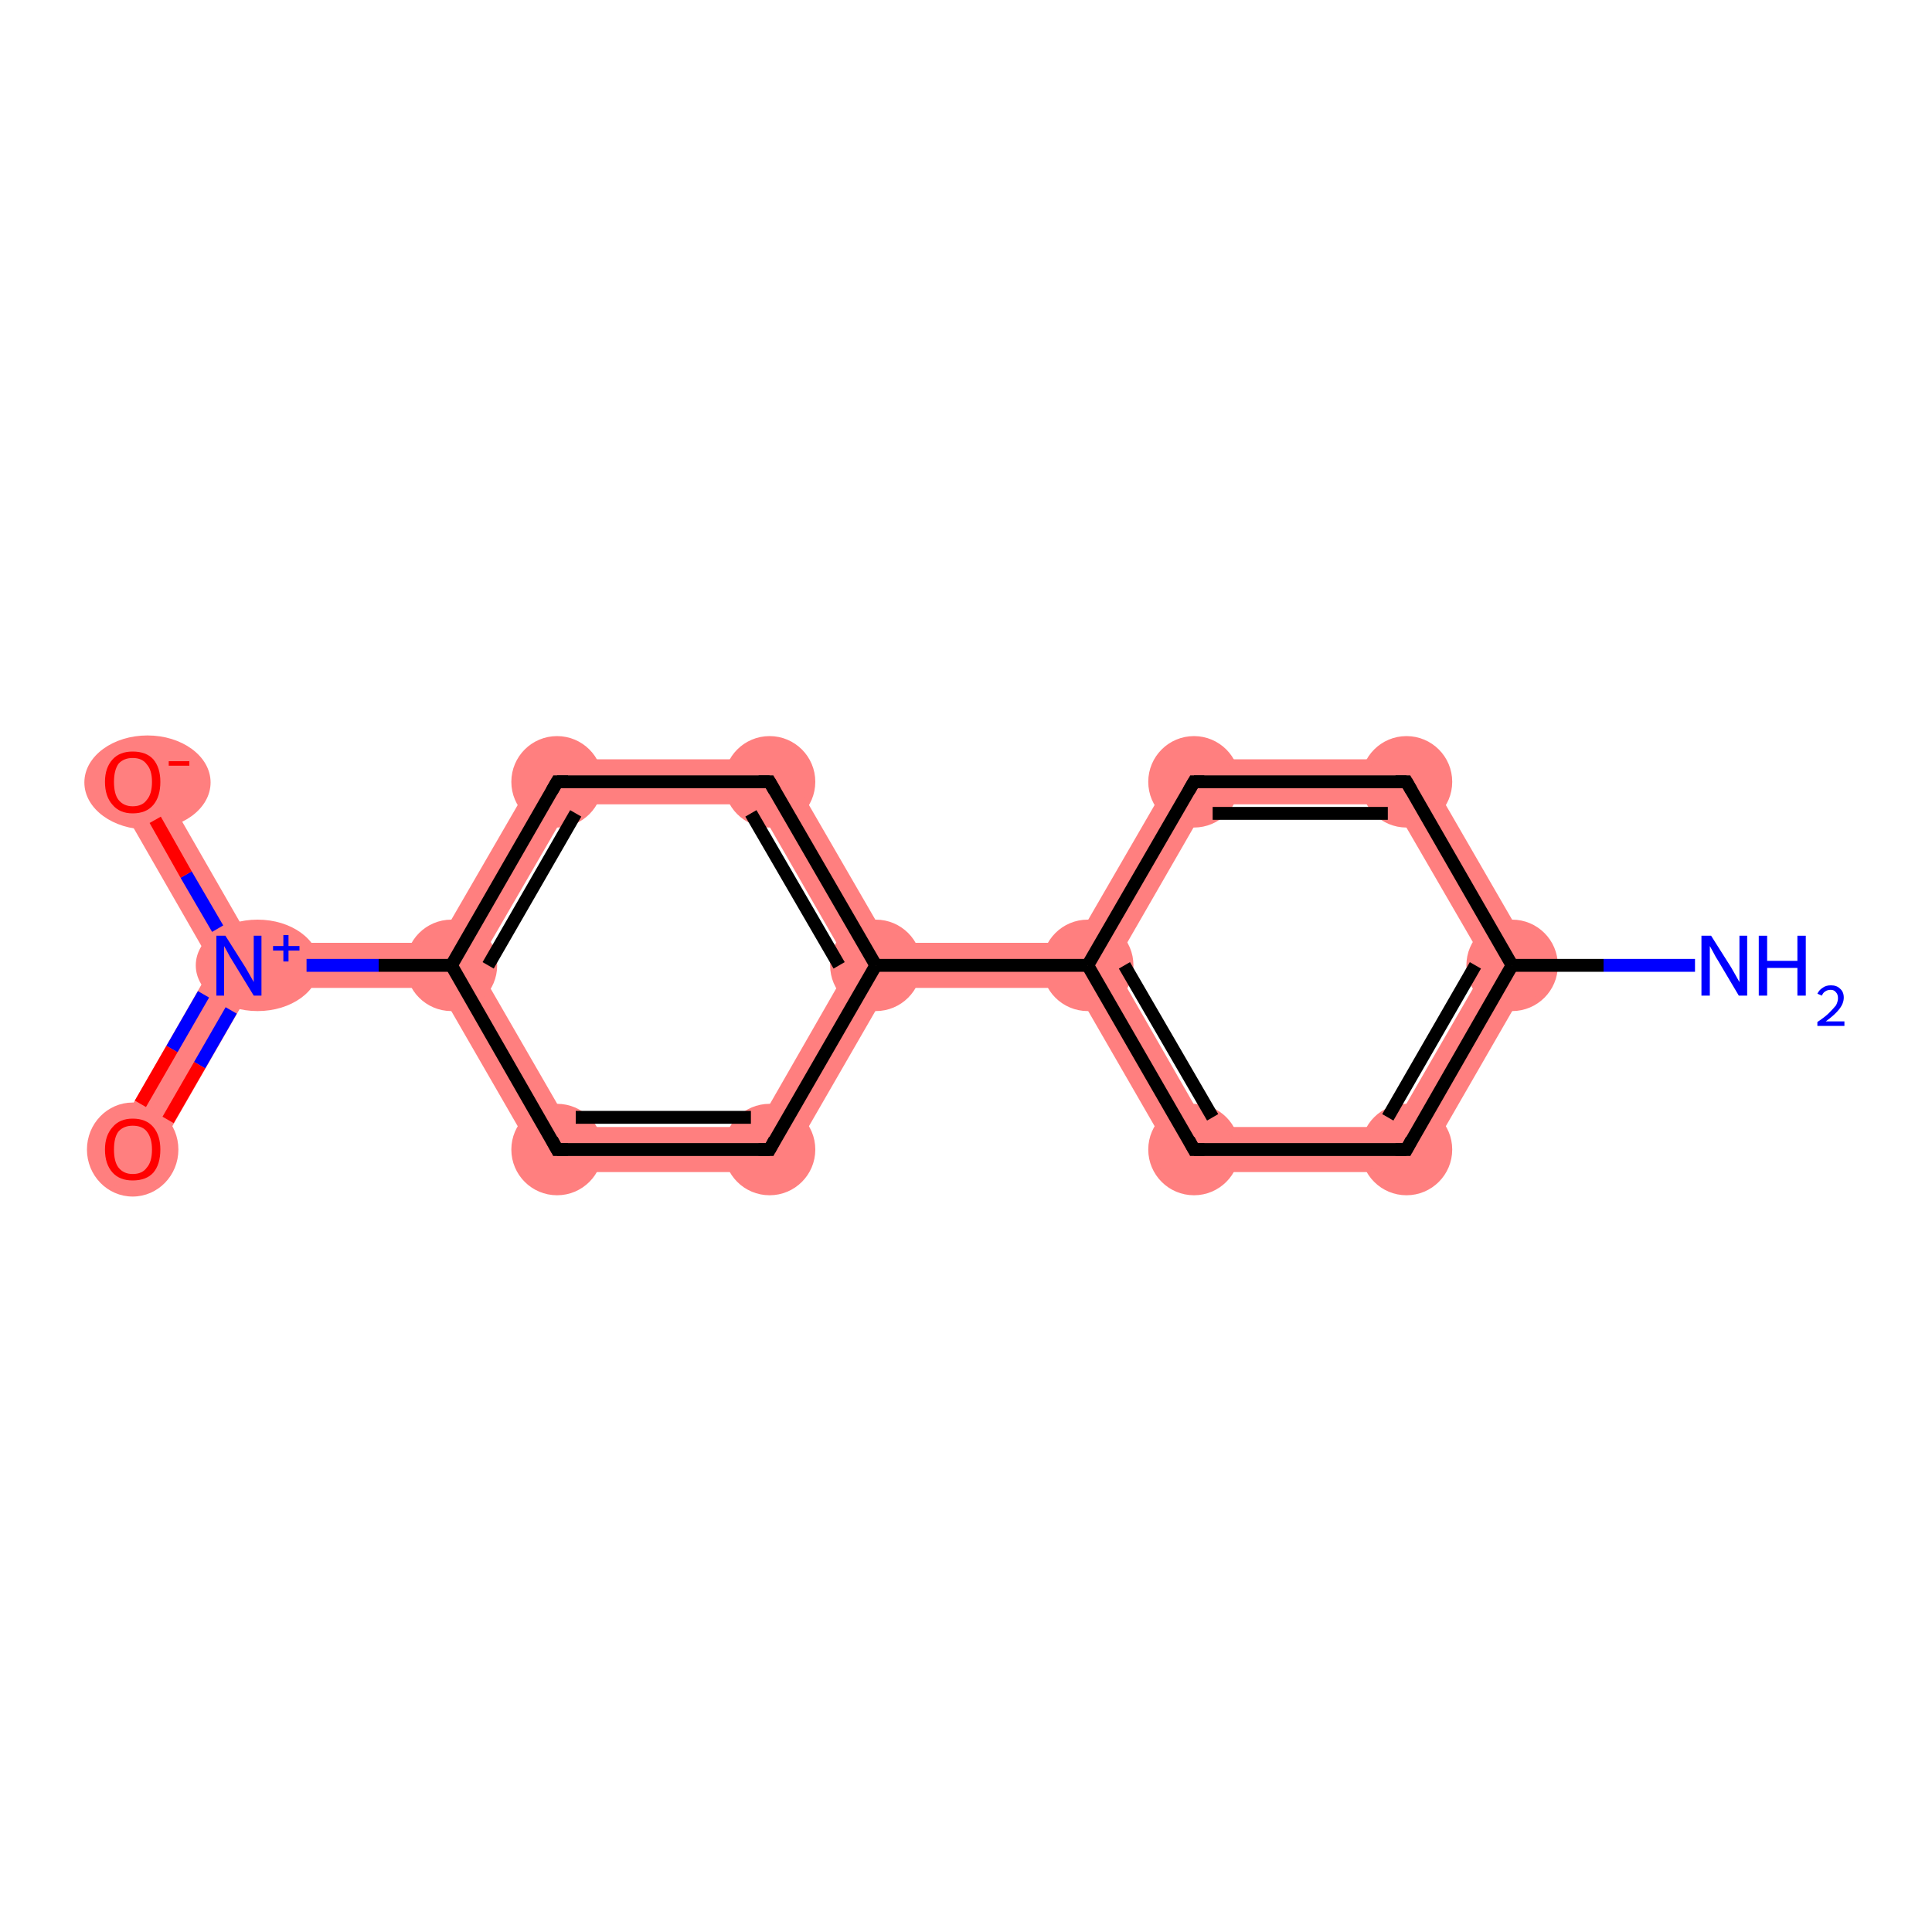 <?xml version='1.0' encoding='iso-8859-1'?>
<svg version='1.1' baseProfile='full'
              xmlns='http://www.w3.org/2000/svg'
                      xmlns:rdkit='http://www.rdkit.org/xml'
                      xmlns:xlink='http://www.w3.org/1999/xlink'
                  xml:space='preserve'
width='300px' height='300px' viewBox='0 0 300 300'>
<!-- END OF HEADER -->
<rect style='opacity:1.0;fill:#FFFFFF;stroke:none' width='300.0' height='300.0' x='0.0' y='0.0'> </rect>
<path class='bond-1 atom-1 atom-2' d='M 238.9,149.9 L 220.4,182.0 L 216.3,175.0 L 230.8,149.9 Z' style='fill:#FF7F7F;fill-rule:evenodd;fill-opacity:1;stroke:#FF7F7F;stroke-width:0.0px;stroke-linecap:butt;stroke-linejoin:miter;stroke-opacity:1;' />
<path class='bond-15 atom-1 atom-15' d='M 220.4,117.9 L 238.9,149.9 L 230.8,149.9 L 216.3,124.9 Z' style='fill:#FF7F7F;fill-rule:evenodd;fill-opacity:1;stroke:#FF7F7F;stroke-width:0.0px;stroke-linecap:butt;stroke-linejoin:miter;stroke-opacity:1;' />
<path class='bond-2 atom-2 atom-3' d='M 187.4,175.0 L 216.3,175.0 L 220.4,182.0 L 183.4,182.0 Z' style='fill:#FF7F7F;fill-rule:evenodd;fill-opacity:1;stroke:#FF7F7F;stroke-width:0.0px;stroke-linecap:butt;stroke-linejoin:miter;stroke-opacity:1;' />
<path class='bond-3 atom-3 atom-4' d='M 168.9,149.9 L 173.0,149.9 L 187.4,175.0 L 183.4,182.0 L 166.9,153.4 Z' style='fill:#FF7F7F;fill-rule:evenodd;fill-opacity:1;stroke:#FF7F7F;stroke-width:0.0px;stroke-linecap:butt;stroke-linejoin:miter;stroke-opacity:1;' />
<path class='bond-4 atom-4 atom-5' d='M 138.0,146.4 L 166.9,146.4 L 168.9,149.9 L 166.9,153.4 L 138.0,153.4 L 136.0,149.9 Z' style='fill:#FF7F7F;fill-rule:evenodd;fill-opacity:1;stroke:#FF7F7F;stroke-width:0.0px;stroke-linecap:butt;stroke-linejoin:miter;stroke-opacity:1;' />
<path class='bond-13 atom-4 atom-14' d='M 183.4,117.9 L 187.4,124.9 L 173.0,149.9 L 168.9,149.9 L 166.9,146.4 Z' style='fill:#FF7F7F;fill-rule:evenodd;fill-opacity:1;stroke:#FF7F7F;stroke-width:0.0px;stroke-linecap:butt;stroke-linejoin:miter;stroke-opacity:1;' />
<path class='bond-5 atom-5 atom-6' d='M 121.5,117.9 L 138.0,146.4 L 136.0,149.9 L 131.9,149.9 L 117.5,124.9 Z' style='fill:#FF7F7F;fill-rule:evenodd;fill-opacity:1;stroke:#FF7F7F;stroke-width:0.0px;stroke-linecap:butt;stroke-linejoin:miter;stroke-opacity:1;' />
<path class='bond-16 atom-5 atom-13' d='M 131.9,149.9 L 136.0,149.9 L 138.0,153.4 L 121.5,182.0 L 117.5,175.0 Z' style='fill:#FF7F7F;fill-rule:evenodd;fill-opacity:1;stroke:#FF7F7F;stroke-width:0.0px;stroke-linecap:butt;stroke-linejoin:miter;stroke-opacity:1;' />
<path class='bond-6 atom-6 atom-7' d='M 121.5,117.9 L 117.5,124.9 L 88.6,124.9 L 84.5,117.9 Z' style='fill:#FF7F7F;fill-rule:evenodd;fill-opacity:1;stroke:#FF7F7F;stroke-width:0.0px;stroke-linecap:butt;stroke-linejoin:miter;stroke-opacity:1;' />
<path class='bond-7 atom-7 atom-8' d='M 84.5,117.9 L 88.6,124.9 L 74.1,149.9 L 70.1,149.9 L 68.0,146.4 Z' style='fill:#FF7F7F;fill-rule:evenodd;fill-opacity:1;stroke:#FF7F7F;stroke-width:0.0px;stroke-linecap:butt;stroke-linejoin:miter;stroke-opacity:1;' />
<path class='bond-8 atom-8 atom-9' d='M 68.0,146.4 L 70.1,149.9 L 68.0,153.4 L 39.1,153.4 L 37.1,149.9 L 39.1,146.4 Z' style='fill:#FF7F7F;fill-rule:evenodd;fill-opacity:1;stroke:#FF7F7F;stroke-width:0.0px;stroke-linecap:butt;stroke-linejoin:miter;stroke-opacity:1;' />
<path class='bond-11 atom-8 atom-12' d='M 74.1,149.9 L 88.6,175.0 L 84.5,182.0 L 68.0,153.4 L 70.1,149.9 Z' style='fill:#FF7F7F;fill-rule:evenodd;fill-opacity:1;stroke:#FF7F7F;stroke-width:0.0px;stroke-linecap:butt;stroke-linejoin:miter;stroke-opacity:1;' />
<path class='bond-9 atom-9 atom-10' d='M 33.0,149.9 L 37.1,149.9 L 39.1,153.4 L 23.7,180.2 L 17.6,176.7 Z' style='fill:#FF7F7F;fill-rule:evenodd;fill-opacity:1;stroke:#FF7F7F;stroke-width:0.0px;stroke-linecap:butt;stroke-linejoin:miter;stroke-opacity:1;' />
<path class='bond-10 atom-9 atom-11' d='M 23.7,119.6 L 39.1,146.4 L 37.1,149.9 L 33.0,149.9 L 17.6,123.1 Z' style='fill:#FF7F7F;fill-rule:evenodd;fill-opacity:1;stroke:#FF7F7F;stroke-width:0.0px;stroke-linecap:butt;stroke-linejoin:miter;stroke-opacity:1;' />
<path class='bond-12 atom-12 atom-13' d='M 88.6,175.0 L 117.5,175.0 L 121.5,182.0 L 84.5,182.0 Z' style='fill:#FF7F7F;fill-rule:evenodd;fill-opacity:1;stroke:#FF7F7F;stroke-width:0.0px;stroke-linecap:butt;stroke-linejoin:miter;stroke-opacity:1;' />
<path class='bond-14 atom-14 atom-15' d='M 183.4,117.9 L 220.4,117.9 L 216.3,124.9 L 187.4,124.9 Z' style='fill:#FF7F7F;fill-rule:evenodd;fill-opacity:1;stroke:#FF7F7F;stroke-width:0.0px;stroke-linecap:butt;stroke-linejoin:miter;stroke-opacity:1;' />
<ellipse cx='234.8' cy='149.9' rx='6.6' ry='6.6' class='atom-1'  style='fill:#FF7F7F;fill-rule:evenodd;stroke:#FF7F7F;stroke-width:1.0px;stroke-linecap:butt;stroke-linejoin:miter;stroke-opacity:1' />
<ellipse cx='218.4' cy='178.5' rx='6.6' ry='6.6' class='atom-2'  style='fill:#FF7F7F;fill-rule:evenodd;stroke:#FF7F7F;stroke-width:1.0px;stroke-linecap:butt;stroke-linejoin:miter;stroke-opacity:1' />
<ellipse cx='185.4' cy='178.5' rx='6.6' ry='6.6' class='atom-3'  style='fill:#FF7F7F;fill-rule:evenodd;stroke:#FF7F7F;stroke-width:1.0px;stroke-linecap:butt;stroke-linejoin:miter;stroke-opacity:1' />
<ellipse cx='168.9' cy='149.9' rx='6.6' ry='6.6' class='atom-4'  style='fill:#FF7F7F;fill-rule:evenodd;stroke:#FF7F7F;stroke-width:1.0px;stroke-linecap:butt;stroke-linejoin:miter;stroke-opacity:1' />
<ellipse cx='136.0' cy='149.9' rx='6.6' ry='6.6' class='atom-5'  style='fill:#FF7F7F;fill-rule:evenodd;stroke:#FF7F7F;stroke-width:1.0px;stroke-linecap:butt;stroke-linejoin:miter;stroke-opacity:1' />
<ellipse cx='119.5' cy='121.4' rx='6.6' ry='6.6' class='atom-6'  style='fill:#FF7F7F;fill-rule:evenodd;stroke:#FF7F7F;stroke-width:1.0px;stroke-linecap:butt;stroke-linejoin:miter;stroke-opacity:1' />
<ellipse cx='86.5' cy='121.4' rx='6.6' ry='6.6' class='atom-7'  style='fill:#FF7F7F;fill-rule:evenodd;stroke:#FF7F7F;stroke-width:1.0px;stroke-linecap:butt;stroke-linejoin:miter;stroke-opacity:1' />
<ellipse cx='70.1' cy='149.9' rx='6.6' ry='6.6' class='atom-8'  style='fill:#FF7F7F;fill-rule:evenodd;stroke:#FF7F7F;stroke-width:1.0px;stroke-linecap:butt;stroke-linejoin:miter;stroke-opacity:1' />
<ellipse cx='40.0' cy='149.9' rx='9.1' ry='6.6' class='atom-9'  style='fill:#FF7F7F;fill-rule:evenodd;stroke:#FF7F7F;stroke-width:1.0px;stroke-linecap:butt;stroke-linejoin:miter;stroke-opacity:1' />
<ellipse cx='20.6' cy='178.5' rx='6.6' ry='6.8' class='atom-10'  style='fill:#FF7F7F;fill-rule:evenodd;stroke:#FF7F7F;stroke-width:1.0px;stroke-linecap:butt;stroke-linejoin:miter;stroke-opacity:1' />
<ellipse cx='22.9' cy='121.5' rx='9.3' ry='6.8' class='atom-11'  style='fill:#FF7F7F;fill-rule:evenodd;stroke:#FF7F7F;stroke-width:1.0px;stroke-linecap:butt;stroke-linejoin:miter;stroke-opacity:1' />
<ellipse cx='86.5' cy='178.5' rx='6.6' ry='6.6' class='atom-12'  style='fill:#FF7F7F;fill-rule:evenodd;stroke:#FF7F7F;stroke-width:1.0px;stroke-linecap:butt;stroke-linejoin:miter;stroke-opacity:1' />
<ellipse cx='119.5' cy='178.5' rx='6.6' ry='6.6' class='atom-13'  style='fill:#FF7F7F;fill-rule:evenodd;stroke:#FF7F7F;stroke-width:1.0px;stroke-linecap:butt;stroke-linejoin:miter;stroke-opacity:1' />
<ellipse cx='185.4' cy='121.4' rx='6.6' ry='6.6' class='atom-14'  style='fill:#FF7F7F;fill-rule:evenodd;stroke:#FF7F7F;stroke-width:1.0px;stroke-linecap:butt;stroke-linejoin:miter;stroke-opacity:1' />
<ellipse cx='218.4' cy='121.4' rx='6.6' ry='6.6' class='atom-15'  style='fill:#FF7F7F;fill-rule:evenodd;stroke:#FF7F7F;stroke-width:1.0px;stroke-linecap:butt;stroke-linejoin:miter;stroke-opacity:1' />
<path class='bond-0 atom-0 atom-1' d='M 263.2,149.9 L 249.0,149.9' style='fill:none;fill-rule:evenodd;stroke:#0000FF;stroke-width:2.0px;stroke-linecap:butt;stroke-linejoin:miter;stroke-opacity:1' />
<path class='bond-0 atom-0 atom-1' d='M 249.0,149.9 L 234.8,149.9' style='fill:none;fill-rule:evenodd;stroke:#000000;stroke-width:2.0px;stroke-linecap:butt;stroke-linejoin:miter;stroke-opacity:1' />
<path class='bond-1 atom-1 atom-2' d='M 234.8,149.9 L 218.4,178.5' style='fill:none;fill-rule:evenodd;stroke:#000000;stroke-width:2.0px;stroke-linecap:butt;stroke-linejoin:miter;stroke-opacity:1' />
<path class='bond-1 atom-1 atom-2' d='M 229.1,149.9 L 215.5,173.5' style='fill:none;fill-rule:evenodd;stroke:#000000;stroke-width:2.0px;stroke-linecap:butt;stroke-linejoin:miter;stroke-opacity:1' />
<path class='bond-2 atom-2 atom-3' d='M 218.4,178.5 L 185.4,178.5' style='fill:none;fill-rule:evenodd;stroke:#000000;stroke-width:2.0px;stroke-linecap:butt;stroke-linejoin:miter;stroke-opacity:1' />
<path class='bond-3 atom-3 atom-4' d='M 185.4,178.5 L 168.9,149.9' style='fill:none;fill-rule:evenodd;stroke:#000000;stroke-width:2.0px;stroke-linecap:butt;stroke-linejoin:miter;stroke-opacity:1' />
<path class='bond-3 atom-3 atom-4' d='M 188.3,173.5 L 174.6,149.9' style='fill:none;fill-rule:evenodd;stroke:#000000;stroke-width:2.0px;stroke-linecap:butt;stroke-linejoin:miter;stroke-opacity:1' />
<path class='bond-4 atom-4 atom-5' d='M 168.9,149.9 L 136.0,149.9' style='fill:none;fill-rule:evenodd;stroke:#000000;stroke-width:2.0px;stroke-linecap:butt;stroke-linejoin:miter;stroke-opacity:1' />
<path class='bond-5 atom-5 atom-6' d='M 136.0,149.9 L 119.5,121.4' style='fill:none;fill-rule:evenodd;stroke:#000000;stroke-width:2.0px;stroke-linecap:butt;stroke-linejoin:miter;stroke-opacity:1' />
<path class='bond-5 atom-5 atom-6' d='M 130.3,149.9 L 116.6,126.3' style='fill:none;fill-rule:evenodd;stroke:#000000;stroke-width:2.0px;stroke-linecap:butt;stroke-linejoin:miter;stroke-opacity:1' />
<path class='bond-6 atom-6 atom-7' d='M 119.5,121.4 L 86.5,121.4' style='fill:none;fill-rule:evenodd;stroke:#000000;stroke-width:2.0px;stroke-linecap:butt;stroke-linejoin:miter;stroke-opacity:1' />
<path class='bond-7 atom-7 atom-8' d='M 86.5,121.4 L 70.1,149.9' style='fill:none;fill-rule:evenodd;stroke:#000000;stroke-width:2.0px;stroke-linecap:butt;stroke-linejoin:miter;stroke-opacity:1' />
<path class='bond-7 atom-7 atom-8' d='M 89.4,126.3 L 75.8,149.9' style='fill:none;fill-rule:evenodd;stroke:#000000;stroke-width:2.0px;stroke-linecap:butt;stroke-linejoin:miter;stroke-opacity:1' />
<path class='bond-8 atom-8 atom-9' d='M 70.1,149.9 L 58.8,149.9' style='fill:none;fill-rule:evenodd;stroke:#000000;stroke-width:2.0px;stroke-linecap:butt;stroke-linejoin:miter;stroke-opacity:1' />
<path class='bond-8 atom-8 atom-9' d='M 58.8,149.9 L 47.6,149.9' style='fill:none;fill-rule:evenodd;stroke:#0000FF;stroke-width:2.0px;stroke-linecap:butt;stroke-linejoin:miter;stroke-opacity:1' />
<path class='bond-9 atom-9 atom-10' d='M 31.6,154.4 L 26.7,162.9' style='fill:none;fill-rule:evenodd;stroke:#0000FF;stroke-width:2.0px;stroke-linecap:butt;stroke-linejoin:miter;stroke-opacity:1' />
<path class='bond-9 atom-9 atom-10' d='M 26.7,162.9 L 21.8,171.4' style='fill:none;fill-rule:evenodd;stroke:#FF0000;stroke-width:2.0px;stroke-linecap:butt;stroke-linejoin:miter;stroke-opacity:1' />
<path class='bond-9 atom-9 atom-10' d='M 35.9,156.9 L 31.0,165.4' style='fill:none;fill-rule:evenodd;stroke:#0000FF;stroke-width:2.0px;stroke-linecap:butt;stroke-linejoin:miter;stroke-opacity:1' />
<path class='bond-9 atom-9 atom-10' d='M 31.0,165.4 L 26.1,173.9' style='fill:none;fill-rule:evenodd;stroke:#FF0000;stroke-width:2.0px;stroke-linecap:butt;stroke-linejoin:miter;stroke-opacity:1' />
<path class='bond-10 atom-9 atom-11' d='M 33.8,144.2 L 28.9,135.8' style='fill:none;fill-rule:evenodd;stroke:#0000FF;stroke-width:2.0px;stroke-linecap:butt;stroke-linejoin:miter;stroke-opacity:1' />
<path class='bond-10 atom-9 atom-11' d='M 28.9,135.8 L 24.1,127.3' style='fill:none;fill-rule:evenodd;stroke:#FF0000;stroke-width:2.0px;stroke-linecap:butt;stroke-linejoin:miter;stroke-opacity:1' />
<path class='bond-11 atom-8 atom-12' d='M 70.1,149.9 L 86.5,178.5' style='fill:none;fill-rule:evenodd;stroke:#000000;stroke-width:2.0px;stroke-linecap:butt;stroke-linejoin:miter;stroke-opacity:1' />
<path class='bond-12 atom-12 atom-13' d='M 86.5,178.5 L 119.5,178.5' style='fill:none;fill-rule:evenodd;stroke:#000000;stroke-width:2.0px;stroke-linecap:butt;stroke-linejoin:miter;stroke-opacity:1' />
<path class='bond-12 atom-12 atom-13' d='M 89.4,173.5 L 116.6,173.5' style='fill:none;fill-rule:evenodd;stroke:#000000;stroke-width:2.0px;stroke-linecap:butt;stroke-linejoin:miter;stroke-opacity:1' />
<path class='bond-13 atom-4 atom-14' d='M 168.9,149.9 L 185.4,121.4' style='fill:none;fill-rule:evenodd;stroke:#000000;stroke-width:2.0px;stroke-linecap:butt;stroke-linejoin:miter;stroke-opacity:1' />
<path class='bond-14 atom-14 atom-15' d='M 185.4,121.4 L 218.4,121.4' style='fill:none;fill-rule:evenodd;stroke:#000000;stroke-width:2.0px;stroke-linecap:butt;stroke-linejoin:miter;stroke-opacity:1' />
<path class='bond-14 atom-14 atom-15' d='M 188.3,126.3 L 215.5,126.3' style='fill:none;fill-rule:evenodd;stroke:#000000;stroke-width:2.0px;stroke-linecap:butt;stroke-linejoin:miter;stroke-opacity:1' />
<path class='bond-15 atom-15 atom-1' d='M 218.4,121.4 L 234.8,149.9' style='fill:none;fill-rule:evenodd;stroke:#000000;stroke-width:2.0px;stroke-linecap:butt;stroke-linejoin:miter;stroke-opacity:1' />
<path class='bond-16 atom-13 atom-5' d='M 119.5,178.5 L 136.0,149.9' style='fill:none;fill-rule:evenodd;stroke:#000000;stroke-width:2.0px;stroke-linecap:butt;stroke-linejoin:miter;stroke-opacity:1' />
<path d='M 219.2,177.0 L 218.4,178.5 L 216.7,178.5' style='fill:none;stroke:#000000;stroke-width:2.0px;stroke-linecap:butt;stroke-linejoin:miter;stroke-opacity:1;' />
<path d='M 187.0,178.5 L 185.4,178.5 L 184.6,177.0' style='fill:none;stroke:#000000;stroke-width:2.0px;stroke-linecap:butt;stroke-linejoin:miter;stroke-opacity:1;' />
<path d='M 120.3,122.8 L 119.5,121.4 L 117.8,121.4' style='fill:none;stroke:#000000;stroke-width:2.0px;stroke-linecap:butt;stroke-linejoin:miter;stroke-opacity:1;' />
<path d='M 88.2,121.4 L 86.5,121.4 L 85.7,122.8' style='fill:none;stroke:#000000;stroke-width:2.0px;stroke-linecap:butt;stroke-linejoin:miter;stroke-opacity:1;' />
<path d='M 85.7,177.0 L 86.5,178.5 L 88.2,178.5' style='fill:none;stroke:#000000;stroke-width:2.0px;stroke-linecap:butt;stroke-linejoin:miter;stroke-opacity:1;' />
<path d='M 117.8,178.5 L 119.5,178.5 L 120.3,177.0' style='fill:none;stroke:#000000;stroke-width:2.0px;stroke-linecap:butt;stroke-linejoin:miter;stroke-opacity:1;' />
<path d='M 184.6,122.8 L 185.4,121.4 L 187.0,121.4' style='fill:none;stroke:#000000;stroke-width:2.0px;stroke-linecap:butt;stroke-linejoin:miter;stroke-opacity:1;' />
<path d='M 216.7,121.4 L 218.4,121.4 L 219.2,122.8' style='fill:none;stroke:#000000;stroke-width:2.0px;stroke-linecap:butt;stroke-linejoin:miter;stroke-opacity:1;' />
<path class='atom-0' d='M 265.7 145.3
L 268.8 150.2
Q 269.1 150.7, 269.6 151.6
Q 270.1 152.5, 270.1 152.5
L 270.1 145.3
L 271.3 145.3
L 271.3 154.6
L 270.0 154.6
L 266.8 149.2
Q 266.4 148.6, 266.0 147.8
Q 265.6 147.1, 265.5 146.9
L 265.5 154.6
L 264.2 154.6
L 264.2 145.3
L 265.7 145.3
' fill='#0000FF'/>
<path class='atom-0' d='M 273.1 145.3
L 274.4 145.3
L 274.4 149.2
L 279.1 149.2
L 279.1 145.3
L 280.4 145.3
L 280.4 154.6
L 279.1 154.6
L 279.1 150.3
L 274.4 150.3
L 274.4 154.6
L 273.1 154.6
L 273.1 145.3
' fill='#0000FF'/>
<path class='atom-0' d='M 282.2 154.3
Q 282.5 153.7, 283.0 153.4
Q 283.5 153.0, 284.3 153.0
Q 285.2 153.0, 285.7 153.5
Q 286.3 154.0, 286.3 154.9
Q 286.3 155.8, 285.6 156.7
Q 284.9 157.6, 283.5 158.6
L 286.4 158.6
L 286.4 159.3
L 282.2 159.3
L 282.2 158.7
Q 283.4 157.9, 284.0 157.3
Q 284.7 156.6, 285.1 156.1
Q 285.4 155.5, 285.4 155.0
Q 285.4 154.4, 285.1 154.1
Q 284.8 153.7, 284.3 153.7
Q 283.8 153.7, 283.5 153.9
Q 283.1 154.1, 282.9 154.6
L 282.2 154.3
' fill='#0000FF'/>
<path class='atom-9' d='M 35.0 145.3
L 38.1 150.2
Q 38.4 150.7, 38.9 151.6
Q 39.4 152.5, 39.4 152.5
L 39.4 145.3
L 40.6 145.3
L 40.6 154.6
L 39.4 154.6
L 36.1 149.2
Q 35.7 148.6, 35.3 147.8
Q 34.9 147.1, 34.8 146.9
L 34.8 154.6
L 33.6 154.6
L 33.6 145.3
L 35.0 145.3
' fill='#0000FF'/>
<path class='atom-9' d='M 42.4 146.9
L 44.0 146.9
L 44.0 145.2
L 44.8 145.2
L 44.8 146.9
L 46.5 146.9
L 46.5 147.6
L 44.8 147.6
L 44.8 149.3
L 44.0 149.3
L 44.0 147.6
L 42.4 147.6
L 42.4 146.9
' fill='#0000FF'/>
<path class='atom-10' d='M 16.3 178.5
Q 16.3 176.3, 17.5 175.0
Q 18.6 173.7, 20.6 173.7
Q 22.7 173.7, 23.8 175.0
Q 24.9 176.3, 24.9 178.5
Q 24.9 180.8, 23.8 182.1
Q 22.7 183.3, 20.6 183.3
Q 18.6 183.3, 17.5 182.1
Q 16.3 180.8, 16.3 178.5
M 20.6 182.3
Q 22.1 182.3, 22.8 181.3
Q 23.6 180.4, 23.6 178.5
Q 23.6 176.7, 22.8 175.7
Q 22.1 174.8, 20.6 174.8
Q 19.2 174.8, 18.4 175.7
Q 17.7 176.6, 17.7 178.5
Q 17.7 180.4, 18.4 181.3
Q 19.2 182.3, 20.6 182.3
' fill='#FF0000'/>
<path class='atom-11' d='M 16.3 121.4
Q 16.3 119.2, 17.5 117.9
Q 18.6 116.7, 20.6 116.7
Q 22.7 116.7, 23.8 117.9
Q 24.9 119.2, 24.9 121.4
Q 24.9 123.7, 23.8 125.0
Q 22.7 126.3, 20.6 126.3
Q 18.6 126.3, 17.5 125.0
Q 16.3 123.7, 16.3 121.4
M 20.6 125.2
Q 22.1 125.2, 22.8 124.2
Q 23.6 123.3, 23.6 121.4
Q 23.6 119.6, 22.8 118.7
Q 22.1 117.7, 20.6 117.7
Q 19.2 117.7, 18.4 118.6
Q 17.7 119.6, 17.7 121.4
Q 17.7 123.3, 18.4 124.2
Q 19.2 125.2, 20.6 125.2
' fill='#FF0000'/>
<path class='atom-11' d='M 26.2 118.2
L 29.4 118.2
L 29.4 118.9
L 26.2 118.9
L 26.2 118.2
' fill='#FF0000'/>
</svg>
